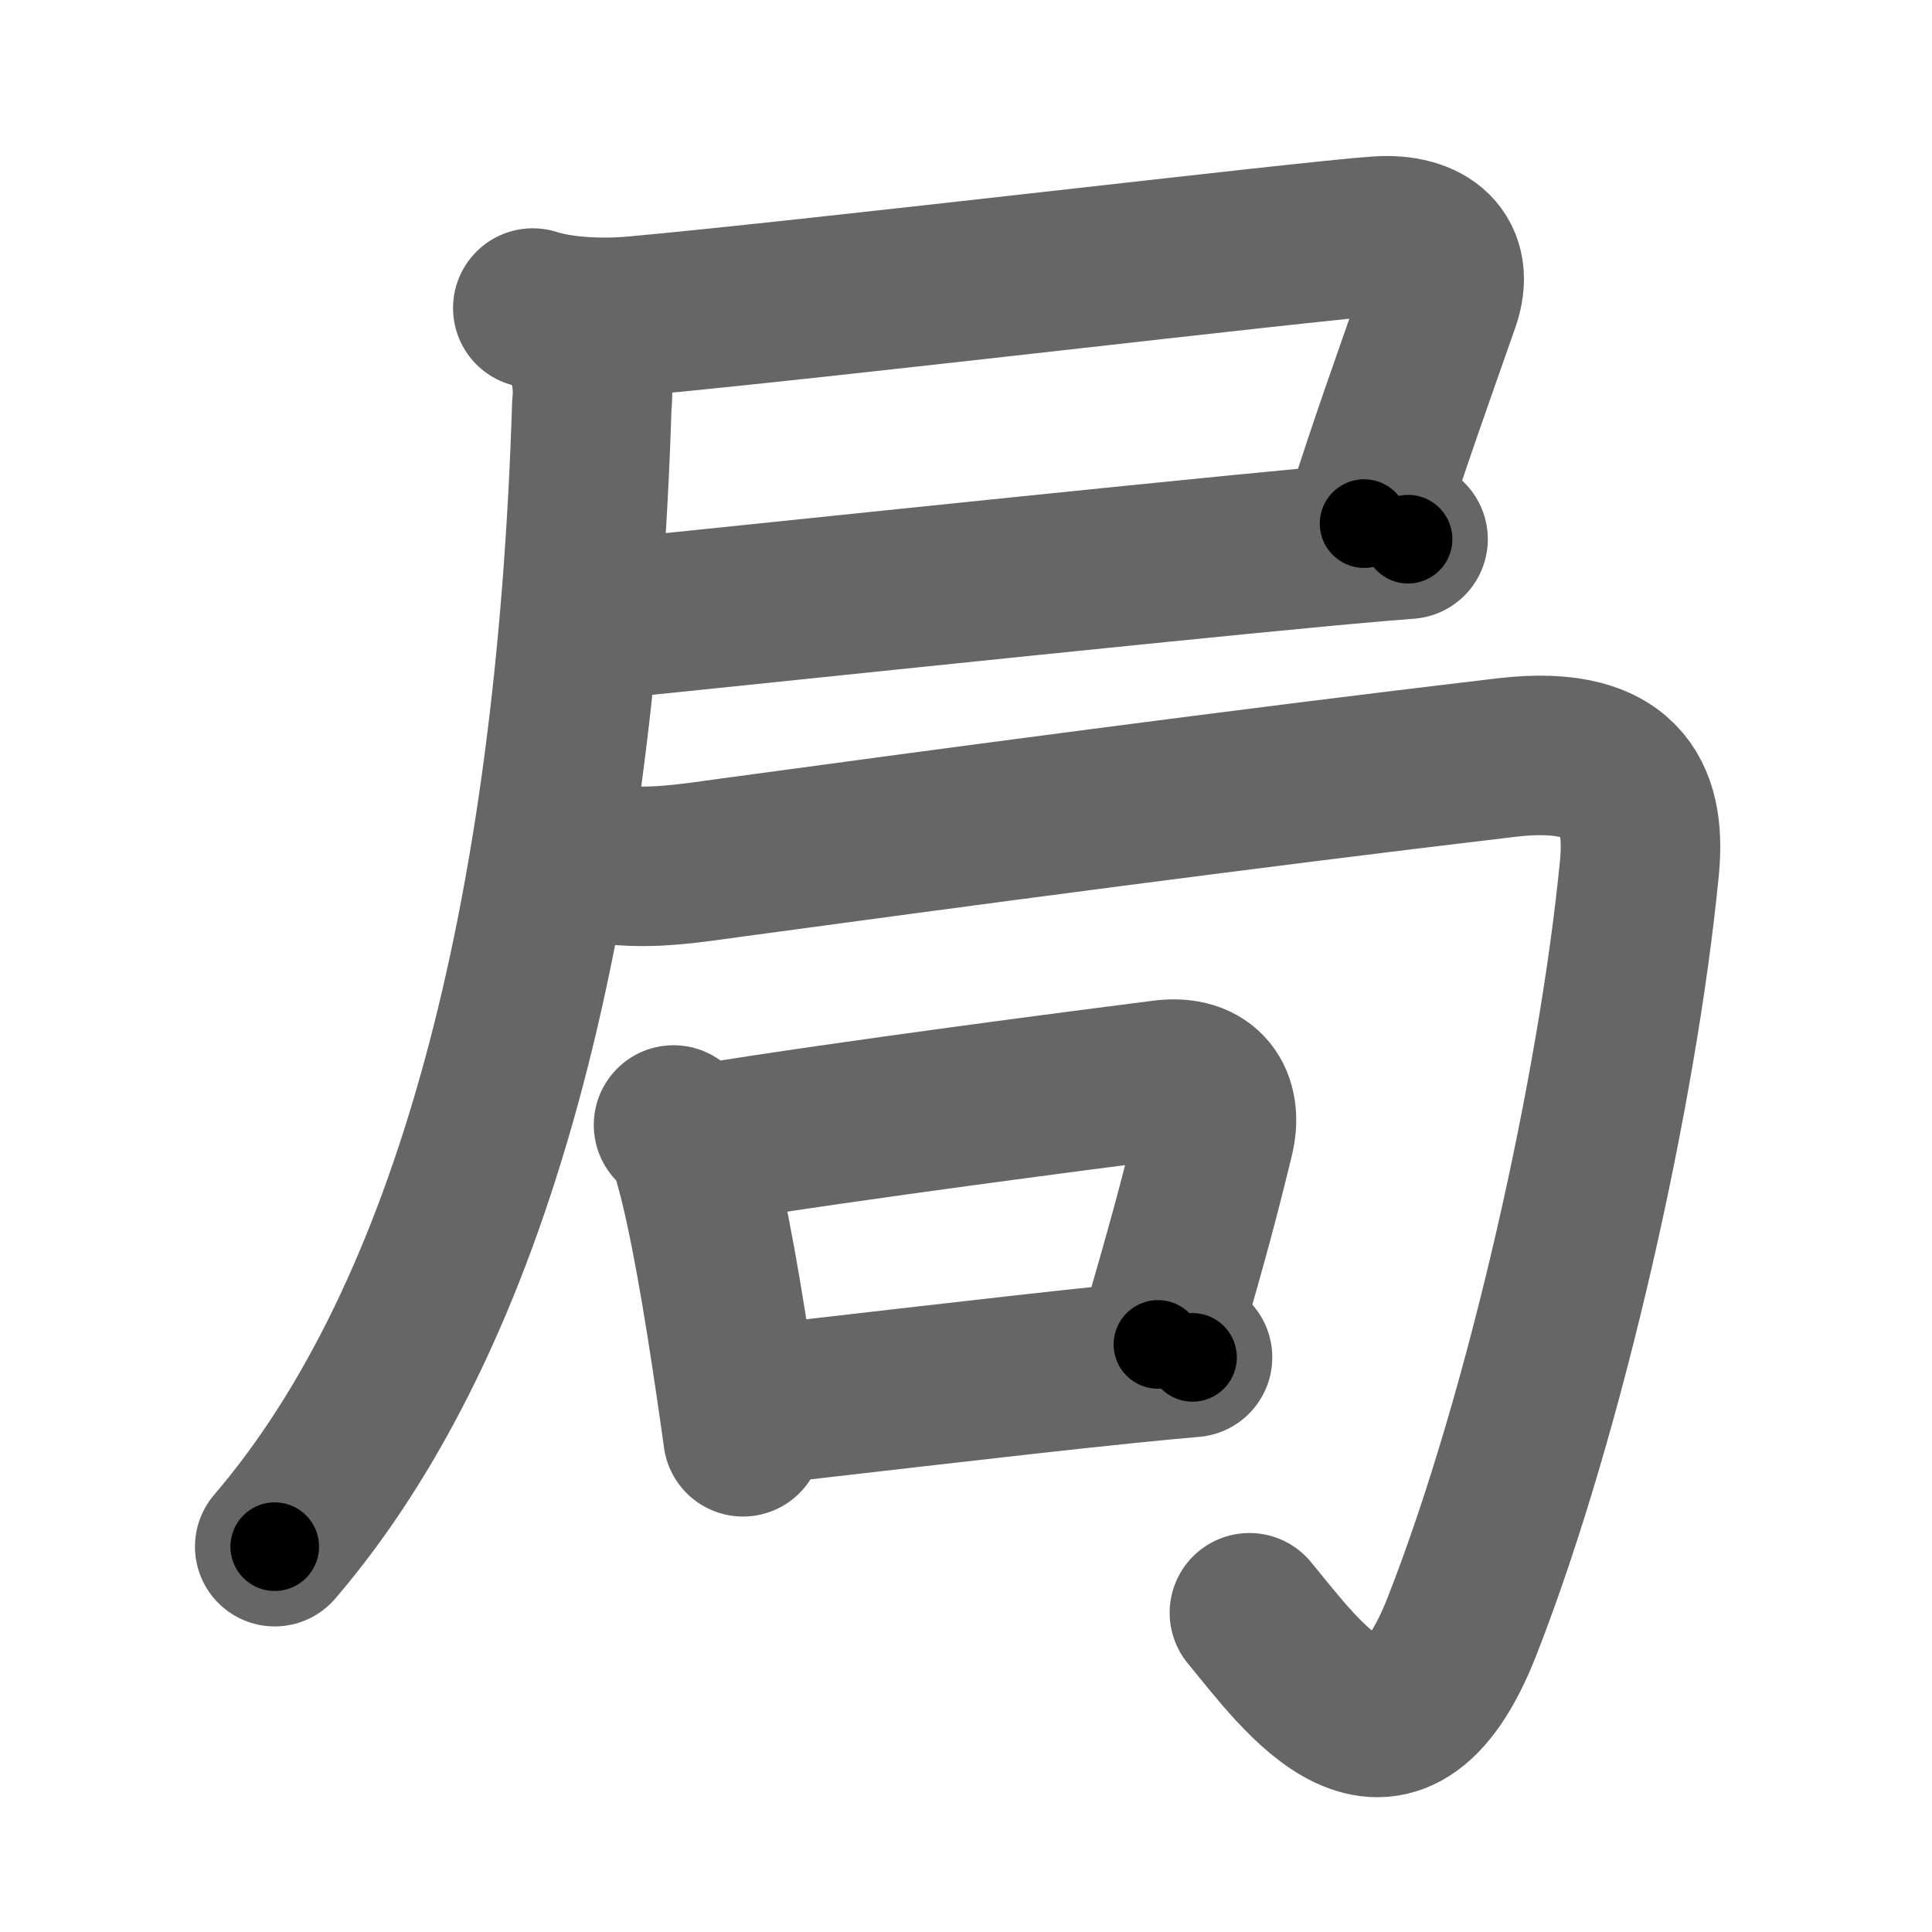 <svg xmlns="http://www.w3.org/2000/svg" width="109" height="109" viewBox="0 0 109 109" id="5c40"><g fill="none" stroke="#666" stroke-width="9" stroke-linecap="round" stroke-linejoin="round"><g><g p4:part="1" xmlns:p4="http://kanjivg.tagaini.net"><path d="M30.06,17.38c1.68,0.53,3.95,0.61,5.74,0.45c10.45-0.95,38.05-4.25,41.94-4.51c2.75-0.19,4.38,1.19,3.5,3.69c-1.78,5.08-2.75,7.75-4.28,12.53" /><path d="M33.28,35.03c4.14-0.39,30.13-3.15,41.72-4.23c1.94-0.18,3.48-0.31,4.44-0.38" /></g><g><g><g p6:part="2" xmlns:p6="http://kanjivg.tagaini.net"><g><path d="M32.44,18.71c0.79,1.31,1.11,2.69,0.95,4.14c-0.91,29.09-6.78,51.44-17.89,64.41" /></g></g><path d="M33.73,48.65c2.56,0.5,5.1,0.07,7.64-0.28c12.3-1.67,28.72-3.87,43.62-5.63c7.02-0.83,7.84,2.76,7.5,6.25c-1.2,12.31-5.25,30.62-10,42.75c-3.97,10.13-9.04,2.82-12-0.75" /></g><g><path d="M38,63.47c0.64,0.53,1.01,1.21,1.13,2.03c0.84,2.88,1.7,8.06,2.35,12.49c0.16,1.08,0.31,2.12,0.44,3.07" /><path d="M39.96,64.5c7.69-1.26,21.72-3.08,25.68-3.58c2.36-0.3,3.36,1.2,2.87,3.22c-0.92,3.76-1.38,5.48-3.18,11.71" /><path d="M42.23,79.32c3.85-0.4,14.39-1.68,21.28-2.38c1.45-0.15,2.74-0.27,3.77-0.36" /></g></g></g></g><g fill="none" stroke="#000" stroke-width="5" stroke-linecap="round" stroke-linejoin="round"><g><g p4:part="1" xmlns:p4="http://kanjivg.tagaini.net"><path d="M30.06,17.38c1.68,0.53,3.95,0.61,5.74,0.45c10.45-0.95,38.05-4.25,41.94-4.51c2.75-0.19,4.38,1.19,3.5,3.69c-1.78,5.08-2.75,7.75-4.28,12.53" stroke-dasharray="67.58" stroke-dashoffset="67.58"><animate id="0" attributeName="stroke-dashoffset" values="67.58;0" dur="0.51s" fill="freeze" begin="0s;5c40.click" /></path><path d="M33.28,35.03c4.14-0.39,30.13-3.15,41.72-4.23c1.94-0.18,3.48-0.31,4.44-0.38" stroke-dasharray="46.39" stroke-dashoffset="46.39"><animate attributeName="stroke-dashoffset" values="46.39" fill="freeze" begin="5c40.click" /><animate id="1" attributeName="stroke-dashoffset" values="46.39;0" dur="0.46s" fill="freeze" begin="0.end" /></path></g><g><g><g p6:part="2" xmlns:p6="http://kanjivg.tagaini.net"><g><path d="M32.44,18.71c0.79,1.31,1.11,2.69,0.95,4.14c-0.91,29.09-6.78,51.44-17.89,64.41" stroke-dasharray="72.35" stroke-dashoffset="72.35"><animate attributeName="stroke-dashoffset" values="72.35" fill="freeze" begin="5c40.click" /><animate id="2" attributeName="stroke-dashoffset" values="72.35;0" dur="0.54s" fill="freeze" begin="1.end" /></path></g></g><path d="M33.73,48.65c2.56,0.5,5.1,0.07,7.64-0.28c12.3-1.67,28.72-3.87,43.62-5.63c7.02-0.83,7.84,2.76,7.5,6.25c-1.2,12.31-5.25,30.62-10,42.75c-3.97,10.13-9.04,2.82-12-0.75" stroke-dasharray="124.65" stroke-dashoffset="124.65"><animate attributeName="stroke-dashoffset" values="124.65" fill="freeze" begin="5c40.click" /><animate id="3" attributeName="stroke-dashoffset" values="124.65;0" dur="0.94s" fill="freeze" begin="2.end" /></path></g><g><path d="M38,63.47c0.64,0.53,1.01,1.21,1.13,2.03c0.84,2.88,1.7,8.06,2.35,12.49c0.16,1.08,0.31,2.12,0.44,3.07" stroke-dasharray="18.2" stroke-dashoffset="18.2"><animate attributeName="stroke-dashoffset" values="18.2" fill="freeze" begin="5c40.click" /><animate id="4" attributeName="stroke-dashoffset" values="18.2;0" dur="0.18s" fill="freeze" begin="3.end" /></path><path d="M39.96,64.5c7.69-1.26,21.72-3.08,25.68-3.58c2.36-0.3,3.36,1.2,2.87,3.22c-0.92,3.76-1.38,5.48-3.18,11.71" stroke-dasharray="43.39" stroke-dashoffset="43.39"><animate attributeName="stroke-dashoffset" values="43.39" fill="freeze" begin="5c40.click" /><animate id="5" attributeName="stroke-dashoffset" values="43.39;0" dur="0.43s" fill="freeze" begin="4.end" /></path><path d="M42.23,79.32c3.85-0.4,14.39-1.68,21.28-2.38c1.45-0.15,2.74-0.27,3.77-0.36" stroke-dasharray="25.2" stroke-dashoffset="25.2"><animate attributeName="stroke-dashoffset" values="25.2" fill="freeze" begin="5c40.click" /><animate id="6" attributeName="stroke-dashoffset" values="25.2;0" dur="0.25s" fill="freeze" begin="5.end" /></path></g></g></g></g></svg>